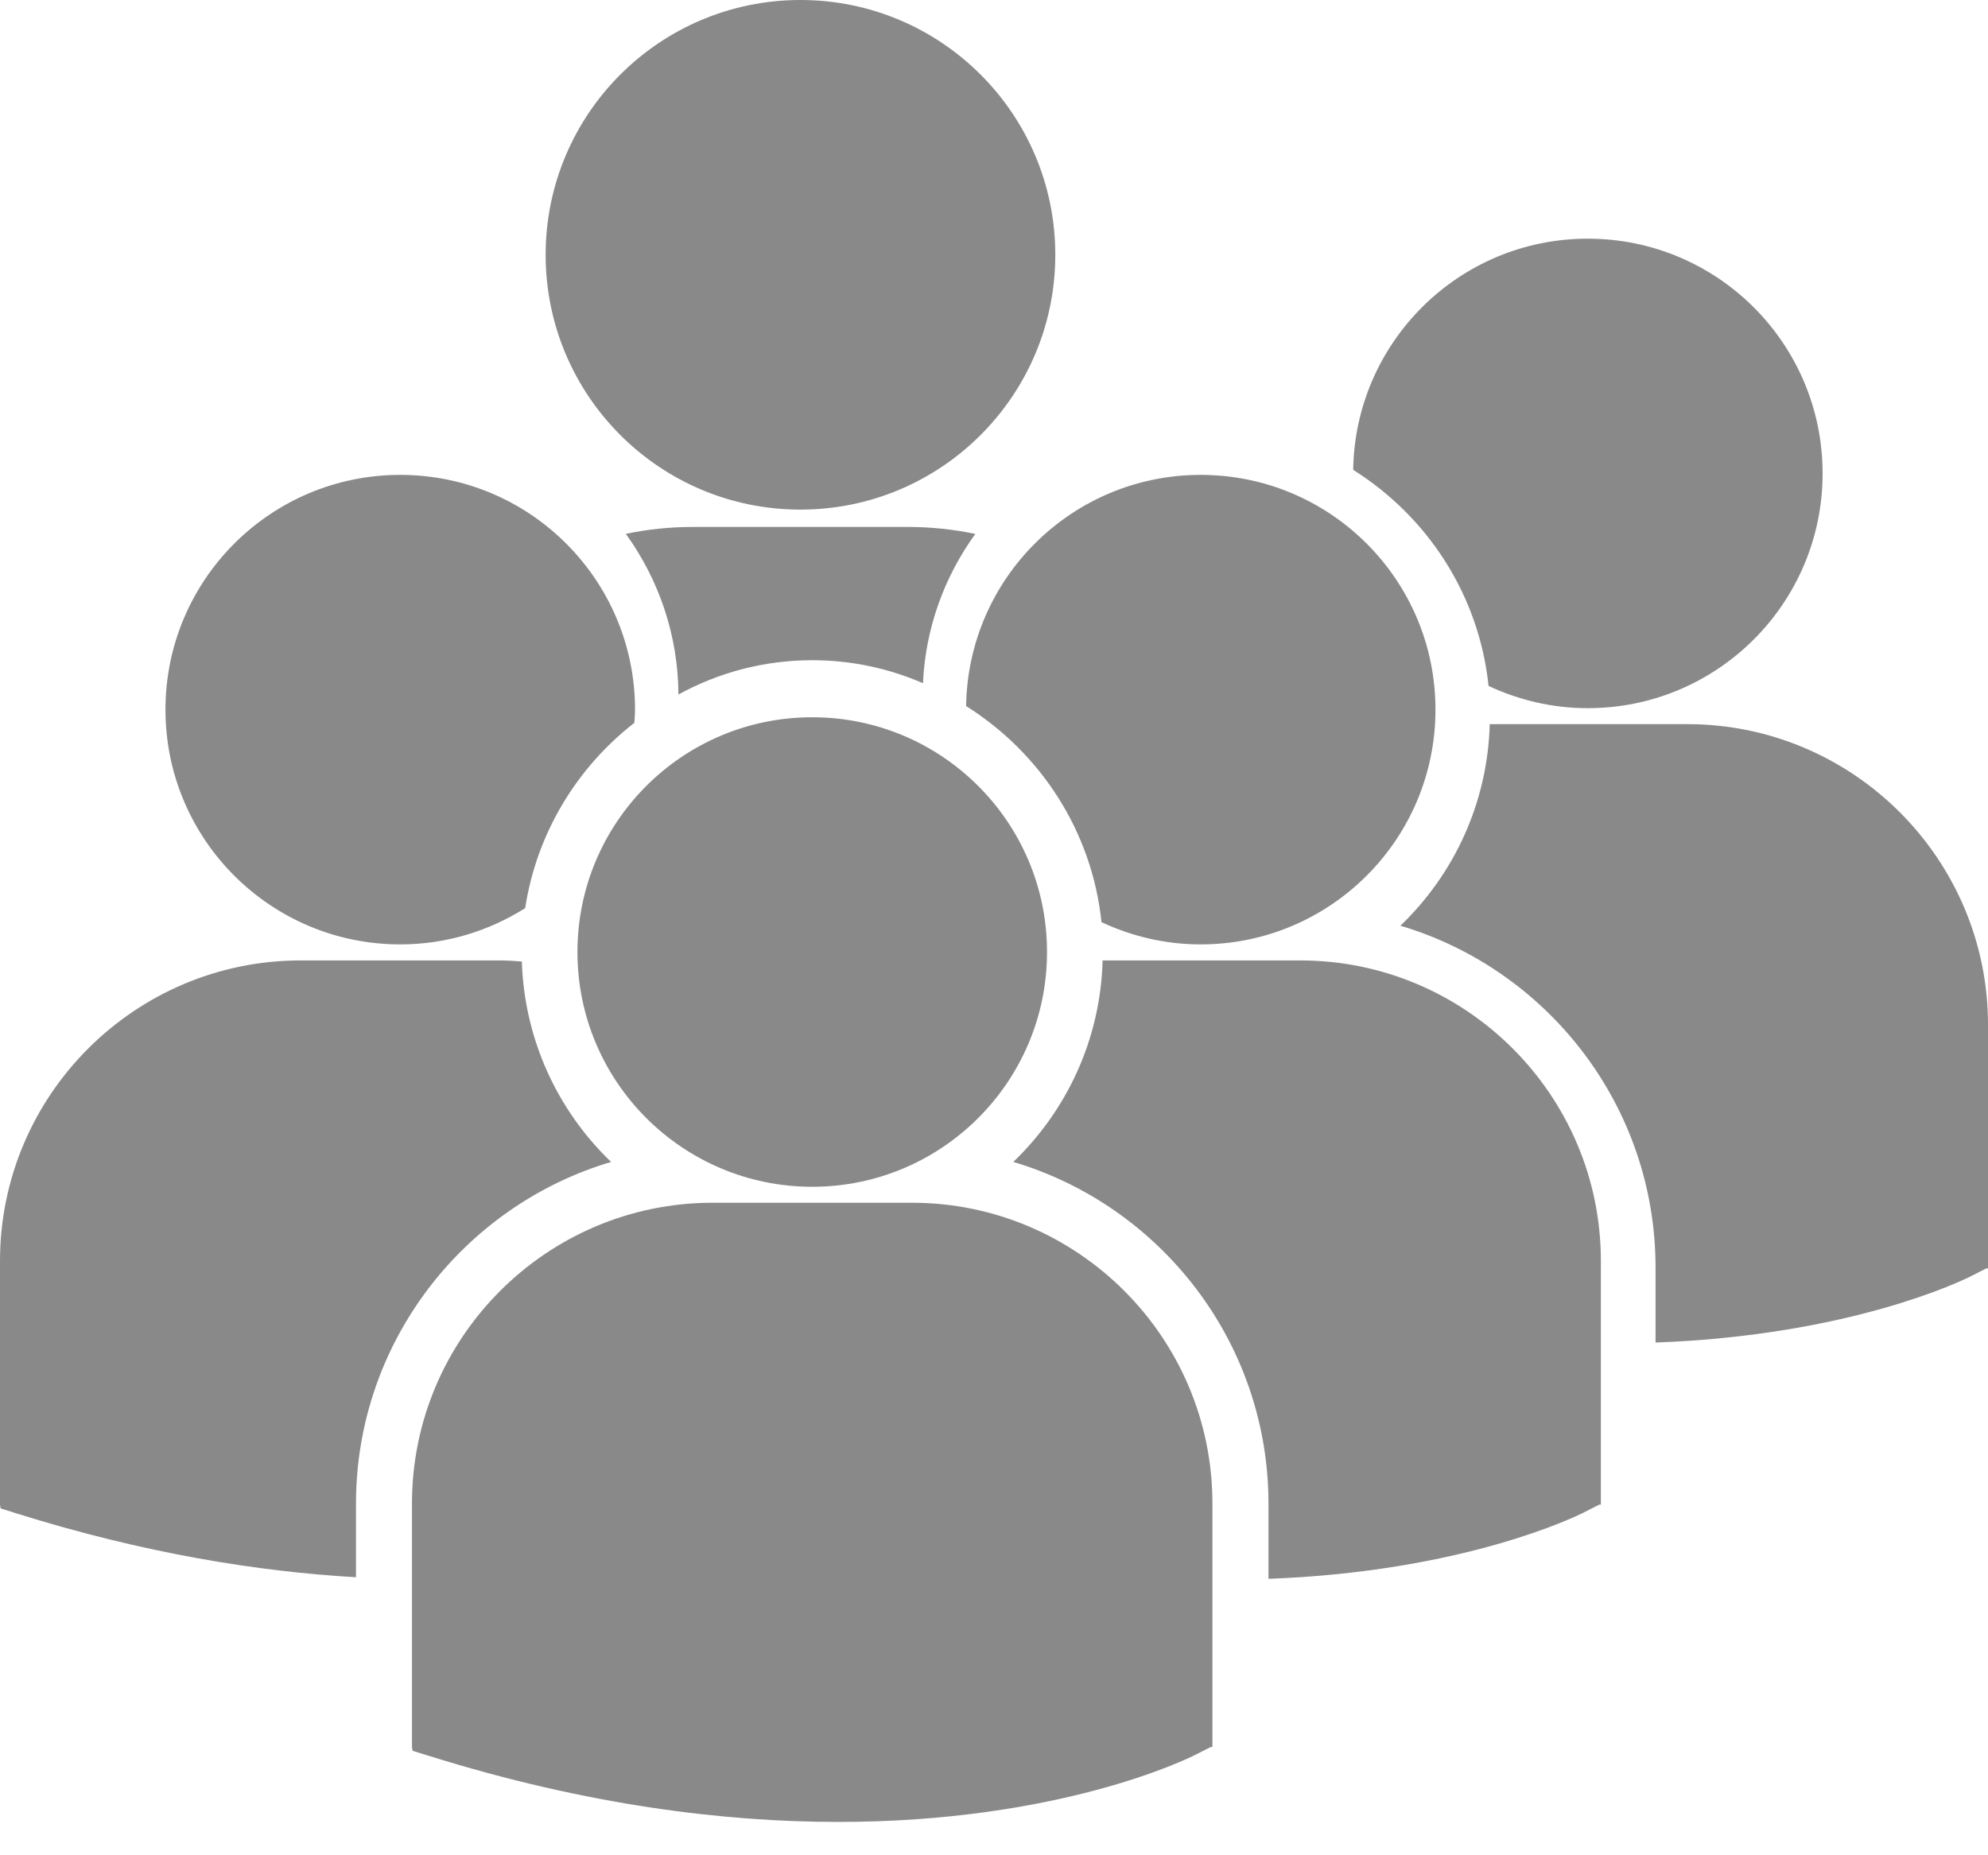<svg width="30" height="28" viewBox="0 0 30 28" fill="none" xmlns="http://www.w3.org/2000/svg">
<path d="M8.234 3.846C8.234 1.722 9.955 0 12.079 0C14.203 0 15.925 1.722 15.925 3.846C15.925 5.969 14.203 7.691 12.079 7.691C9.955 7.691 8.234 5.969 8.234 3.846ZM13.928 10.311C13.966 9.474 14.254 8.699 14.718 8.058C14.393 7.99 14.056 7.953 13.711 7.953H10.448C10.104 7.953 9.768 7.989 9.444 8.057C9.938 8.741 10.233 9.577 10.238 10.482C10.838 10.152 11.526 9.964 12.257 9.964C12.85 9.964 13.415 10.088 13.928 10.311ZM14.579 10.656C15.696 11.357 16.479 12.541 16.622 13.917C17.077 14.13 17.583 14.253 18.119 14.253C20.076 14.253 21.662 12.666 21.662 10.71C21.662 8.753 20.076 7.167 18.119 7.167C16.18 7.167 14.608 8.724 14.579 10.656ZM12.257 17.911C14.214 17.911 15.8 16.324 15.8 14.368C15.8 12.411 14.214 10.825 12.257 10.825C10.301 10.825 8.714 12.411 8.714 14.368C8.714 16.324 10.301 17.911 12.257 17.911ZM13.76 18.152H10.754C8.253 18.152 6.217 20.187 6.217 22.689V26.366L6.227 26.424L6.48 26.502C8.867 27.248 10.941 27.497 12.648 27.497C15.982 27.497 17.915 26.547 18.034 26.486L18.271 26.366H18.296V22.689C18.296 20.187 16.262 18.152 13.76 18.152ZM19.623 14.495H16.639C16.607 15.688 16.097 16.763 15.291 17.536C17.515 18.197 19.142 20.259 19.142 22.695V23.828C22.087 23.719 23.785 22.885 23.896 22.829L24.133 22.708H24.158V19.031C24.159 16.53 22.123 14.495 19.623 14.495ZM20.42 7.091C21.537 7.792 22.32 8.976 22.463 10.352C22.919 10.565 23.424 10.688 23.96 10.688C25.918 10.688 27.504 9.101 27.504 7.145C27.504 5.188 25.918 3.602 23.96 3.602C22.021 3.602 20.45 5.16 20.42 7.091ZM25.464 10.929H22.481C22.448 12.123 21.939 13.198 21.133 13.971C23.357 14.632 24.983 16.694 24.983 19.13V20.262C27.928 20.154 29.626 19.32 29.738 19.263L29.974 19.143H30V15.465C30 12.965 27.965 10.929 25.464 10.929ZM6.04 14.253C6.734 14.253 7.378 14.05 7.925 13.706C8.099 12.573 8.706 11.583 9.573 10.909C9.577 10.842 9.583 10.777 9.583 10.71C9.583 8.753 7.996 7.167 6.04 7.167C4.083 7.167 2.497 8.753 2.497 10.71C2.497 12.667 4.083 14.253 6.04 14.253ZM9.222 17.536C8.42 16.767 7.913 15.698 7.875 14.511C7.765 14.503 7.655 14.495 7.543 14.495H4.537C2.035 14.495 0 16.53 0 19.031V22.708L0.009 22.765L0.263 22.845C2.177 23.443 3.887 23.718 5.372 23.804V22.694C5.372 20.259 6.998 18.197 9.222 17.536Z" fill="#898989"/>
</svg>
